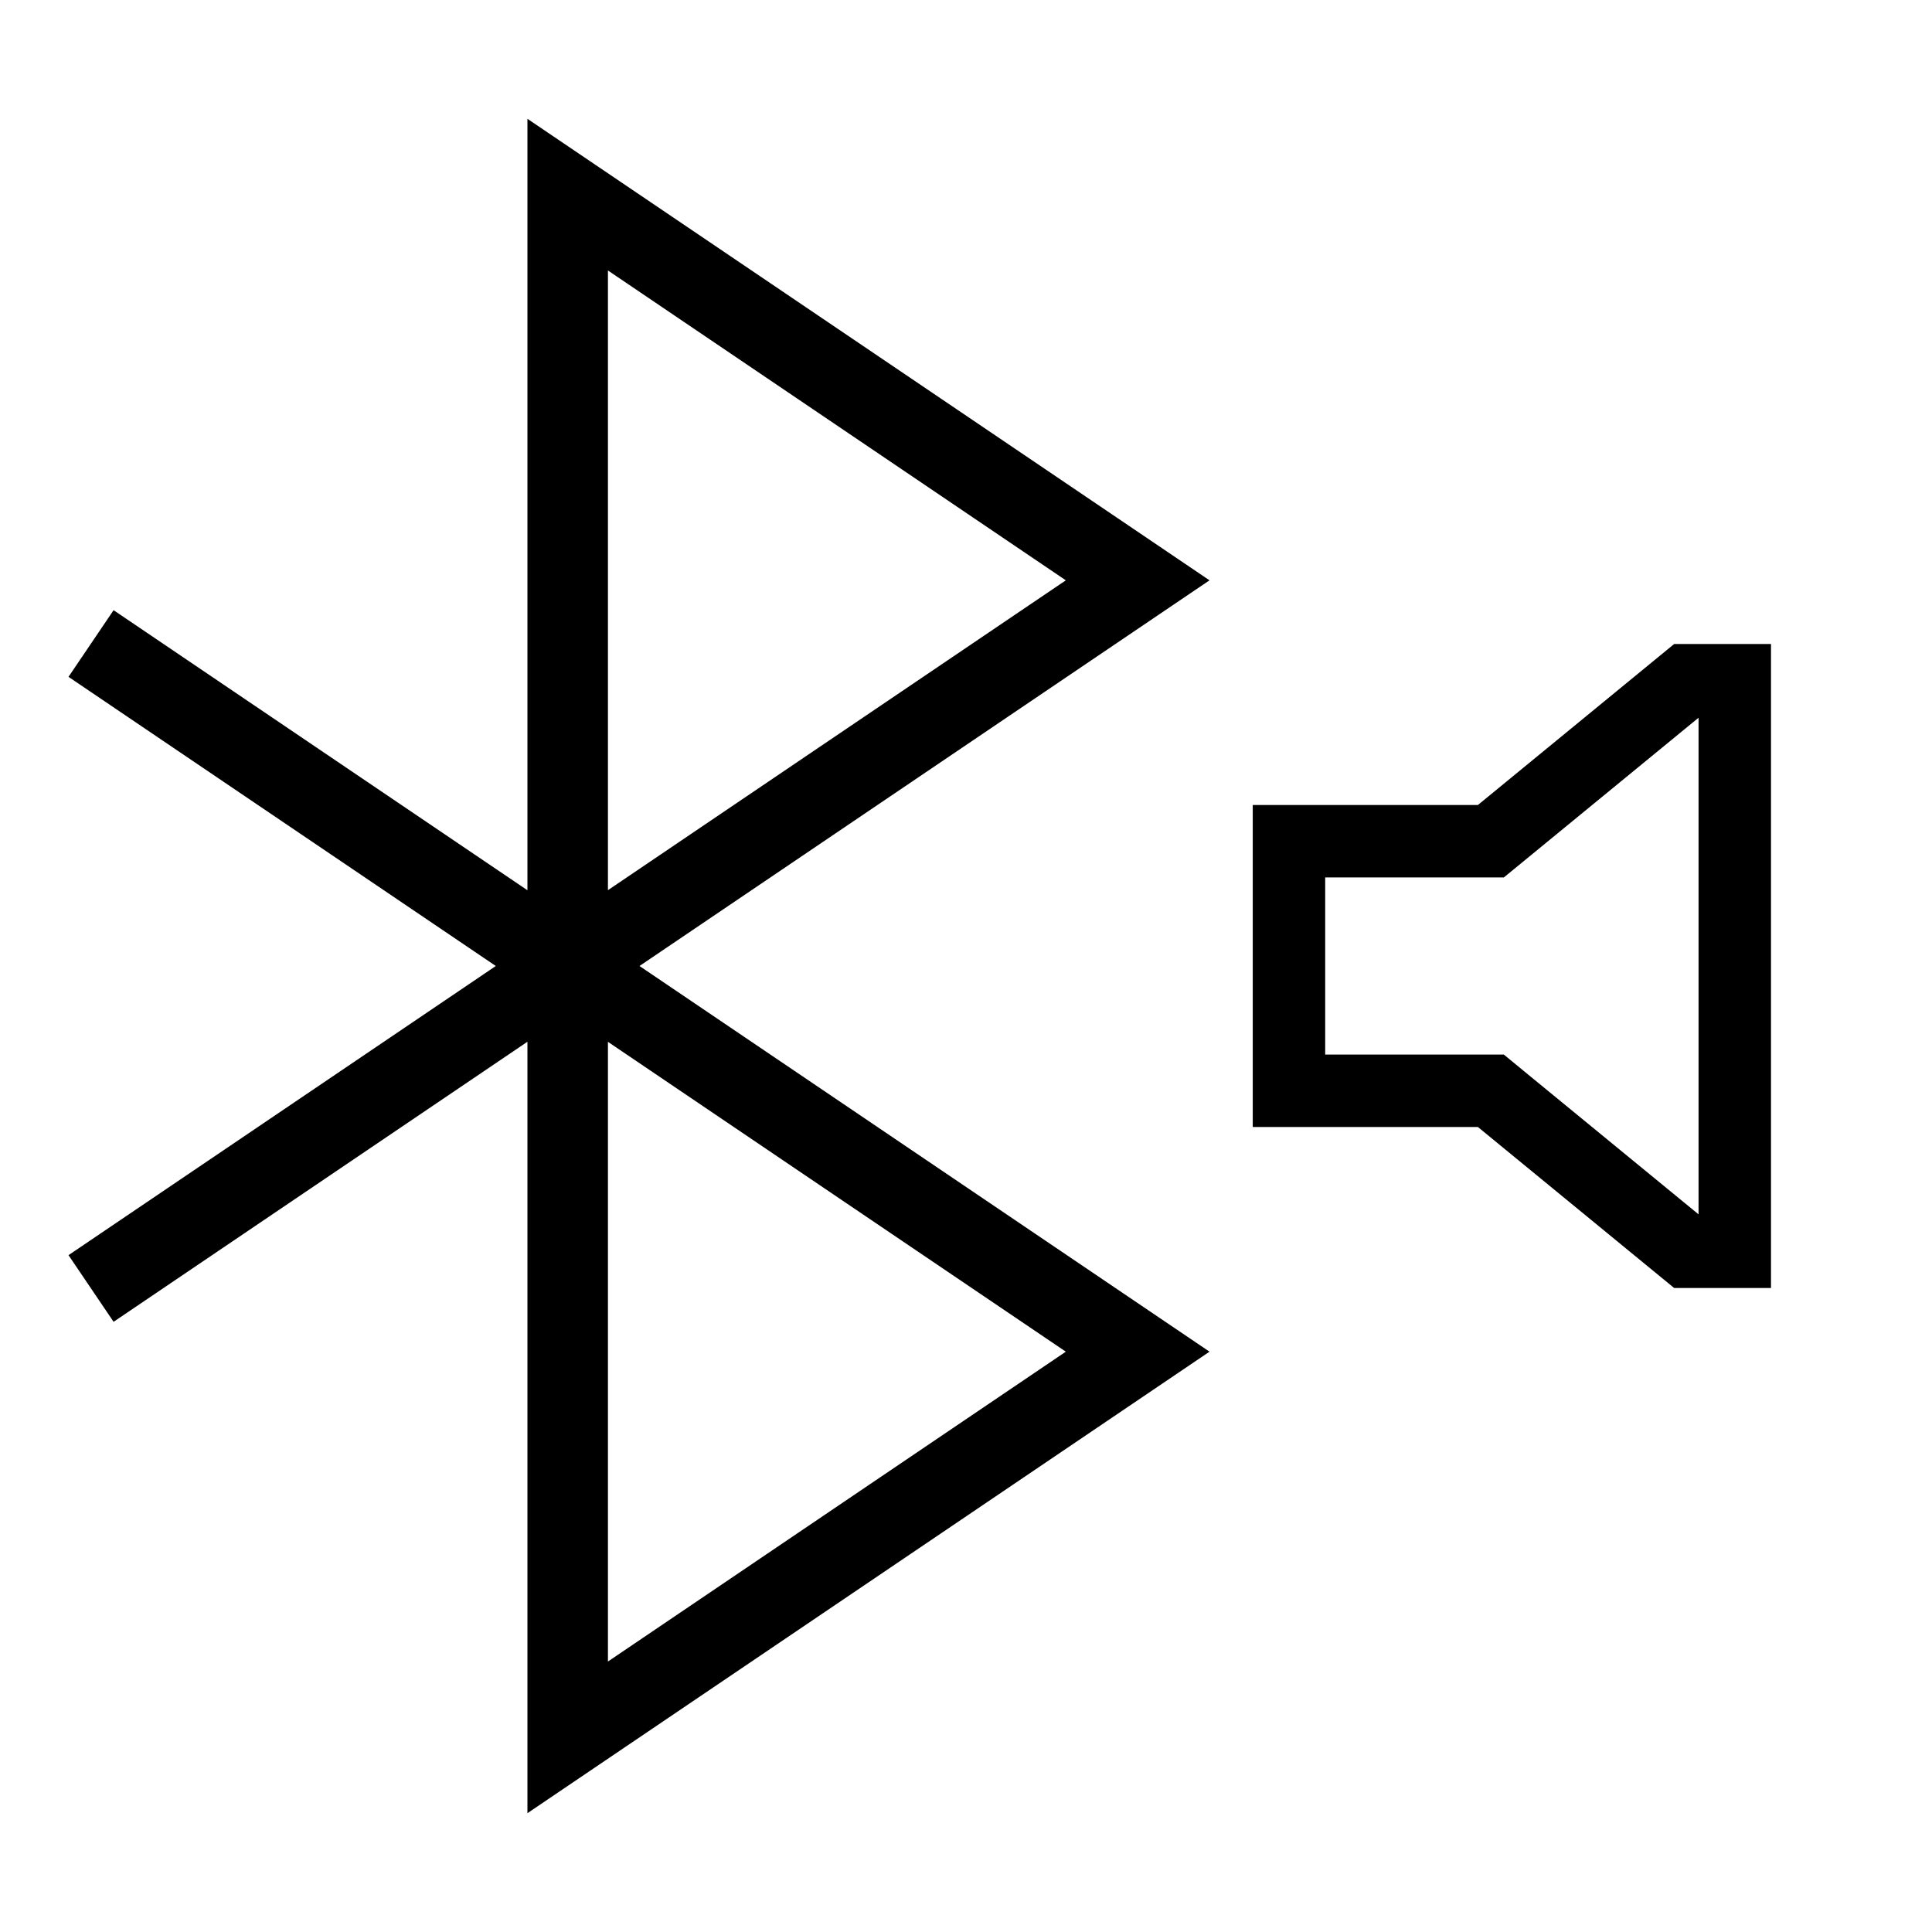 <svg width="24" height="24" viewBox="0 0 24 24" fill="none" xmlns="http://www.w3.org/2000/svg">
<path d="M20.797 8L18.359 10H15.562V14H18.359L20.797 16H22V8H20.797ZM21.1 15.085L18.93 13.305L18.681 13.1H16.462V10.9H18.681L18.93 10.696L21.1 8.916L21.1 15.085ZM6.552 1.476V11.059L1.411 7.58L0.851 8.408L6.159 12L0.851 15.592L1.411 16.42L6.552 12.941V22.524L15.025 16.791L7.944 12L15.025 7.209L6.552 1.476ZM13.24 16.791L7.552 20.64V12.942L13.24 16.791ZM7.552 11.058V3.36L13.24 7.209L7.552 11.058Z" fill="black"/>
</svg>
